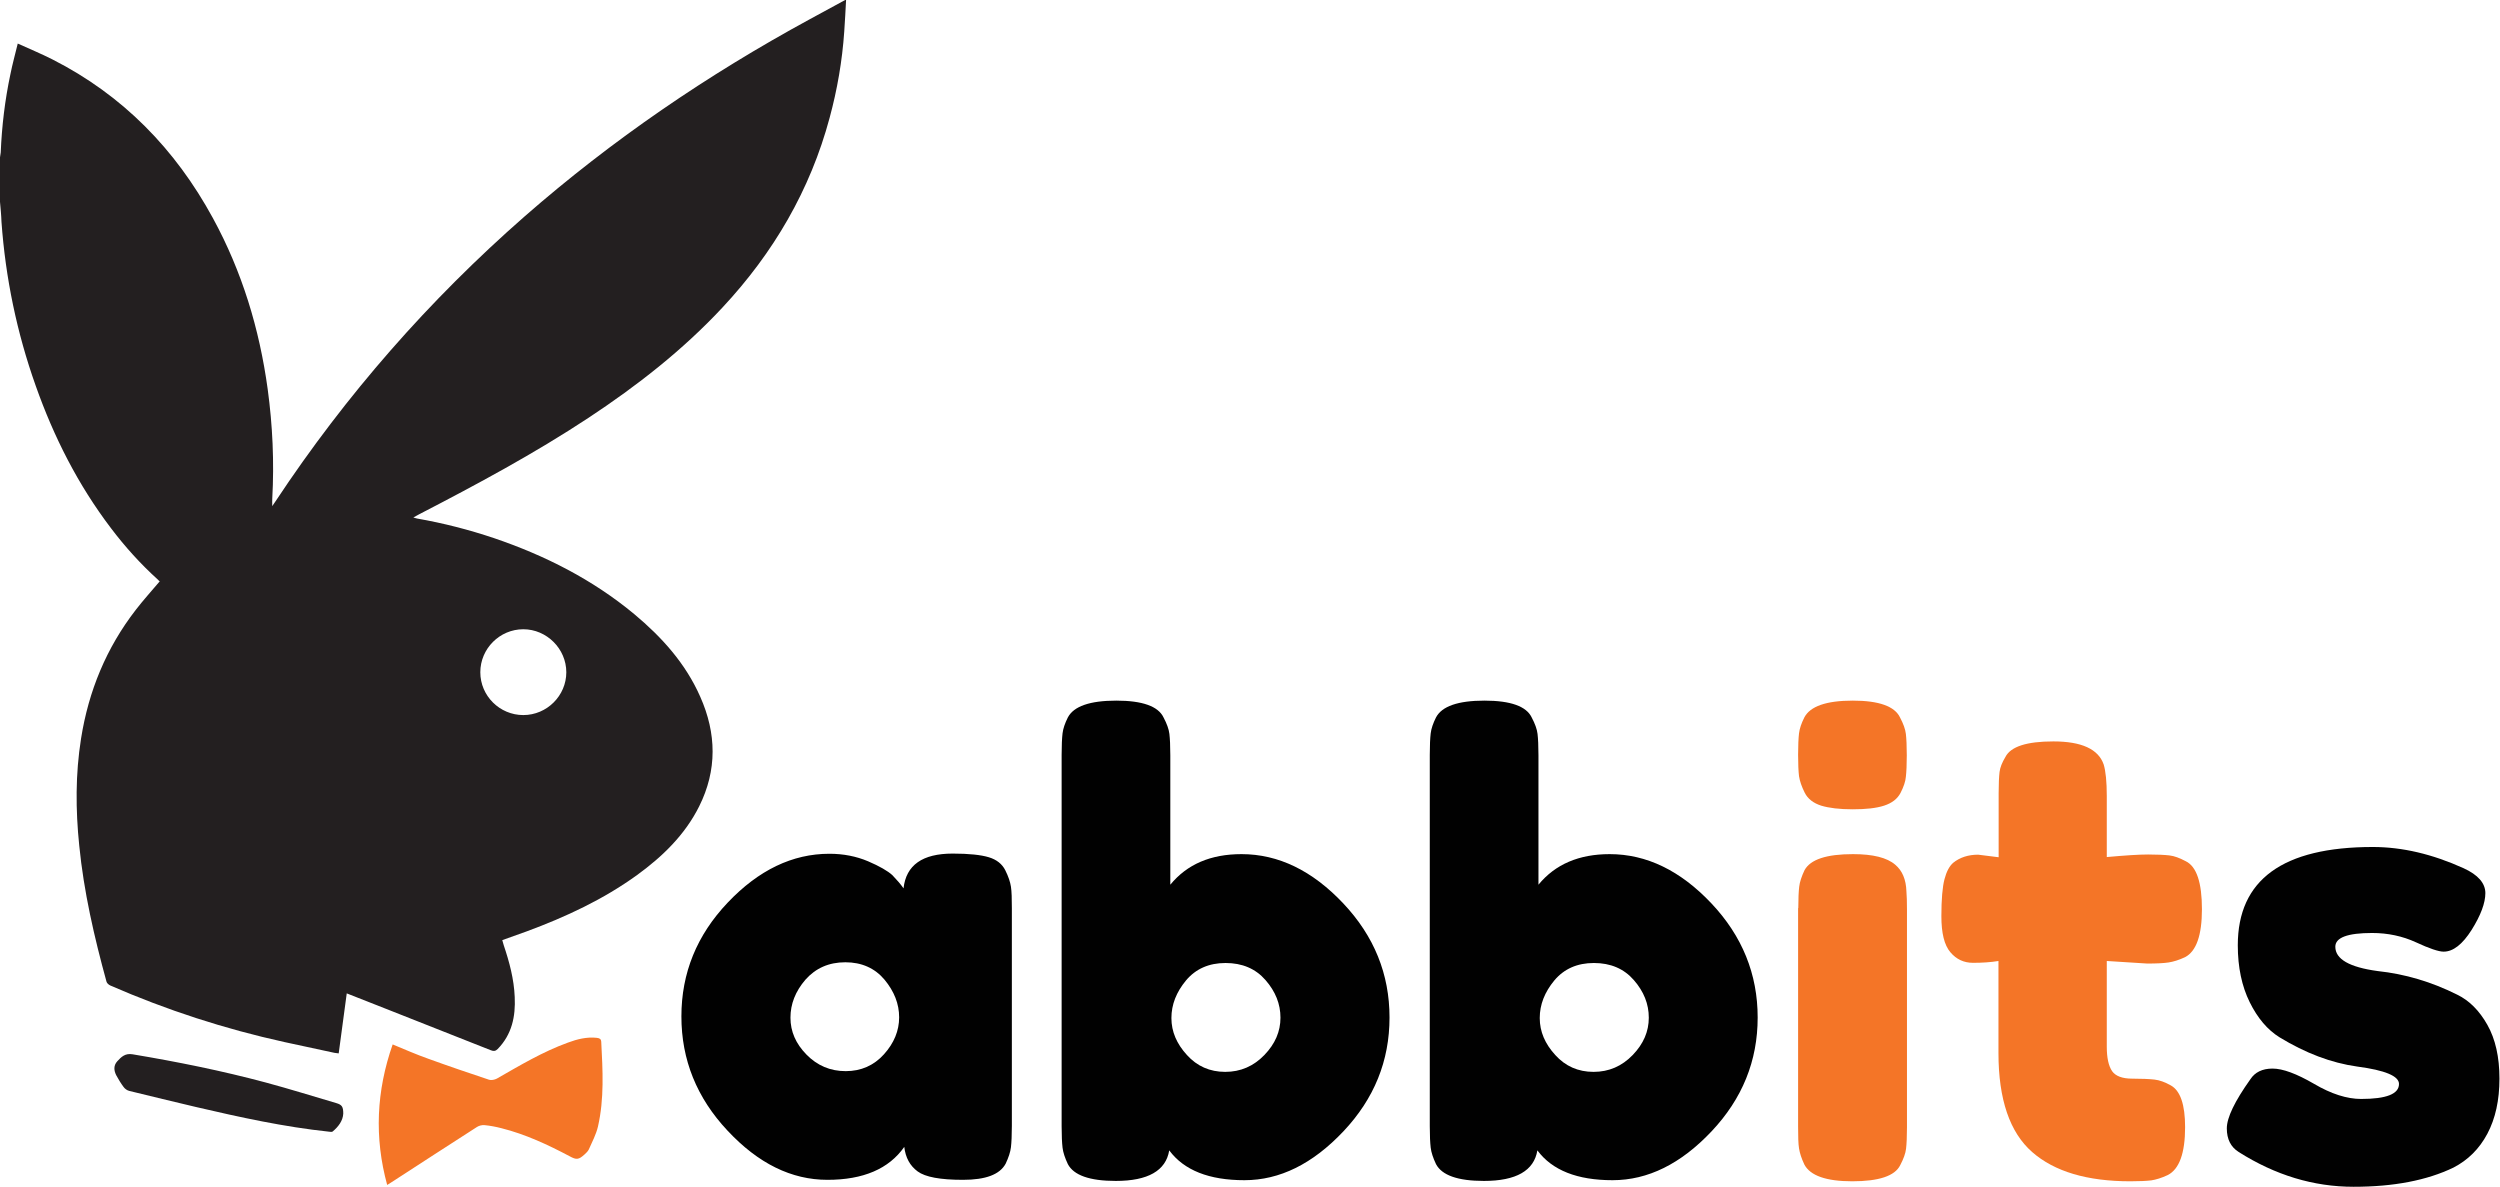 <?xml version="1.0" encoding="utf-8"?>
<!-- Generator: Adobe Illustrator 25.0.0, SVG Export Plug-In . SVG Version: 6.00 Build 0)  -->
<svg version="1.1" id="Layer_1" xmlns="http://www.w3.org/2000/svg" xmlns:xlink="http://www.w3.org/1999/xlink" x="0px" y="0px"
	 viewBox="0 0 136.63 64.86" style="enable-background:new 0 0 136.63 64.86;" xml:space="preserve">
<style type="text/css">
	.st0{fill:#010101;}
	.st1{fill:#F47527;}
	.st2{fill:#231F20;}
</style>
<path class="st0" d="M49.38,48.55c0.14-1.27,1.03-1.9,2.69-1.9c0.88,0,1.54,0.07,1.97,0.2s0.73,0.37,0.9,0.71s0.27,0.64,0.31,0.9
	s0.05,0.65,0.05,1.17v11.9c0,0.52-0.02,0.91-0.05,1.17s-0.13,0.56-0.29,0.9c-0.32,0.59-1.09,0.88-2.33,0.88s-2.06-0.15-2.48-0.46
	c-0.42-0.31-0.66-0.75-0.73-1.34c-0.84,1.2-2.24,1.8-4.2,1.8c-1.96,0-3.78-0.89-5.46-2.69c-1.68-1.79-2.52-3.87-2.52-6.24
	c0-2.37,0.84-4.44,2.53-6.22s3.54-2.67,5.56-2.67c0.77,0,1.47,0.14,2.11,0.41c0.63,0.27,1.08,0.53,1.33,0.76
	C49.02,48.09,49.22,48.32,49.38,48.55z M43.2,55.62c0,0.75,0.29,1.42,0.88,2.02c0.59,0.6,1.3,0.9,2.14,0.9
	c0.84,0,1.54-0.31,2.09-0.92c0.55-0.61,0.83-1.29,0.83-2.02c0-0.74-0.27-1.42-0.8-2.06c-0.53-0.63-1.25-0.95-2.14-0.95
	c-0.9,0-1.62,0.32-2.18,0.95C43.47,54.18,43.2,54.87,43.2,55.62z"/>
<path class="st0" d="M67.85,46.68c2.02,0,3.87,0.9,5.56,2.69c1.69,1.79,2.53,3.87,2.53,6.24c0,2.37-0.84,4.44-2.52,6.22
	c-1.68,1.78-3.48,2.67-5.41,2.67s-3.3-0.54-4.11-1.63c-0.18,1.11-1.16,1.67-2.92,1.67c-1.43,0-2.3-0.31-2.62-0.92
	c-0.16-0.34-0.26-0.64-0.29-0.9c-0.03-0.26-0.05-0.65-0.05-1.17v-20.3c0-0.52,0.02-0.91,0.05-1.17c0.03-0.26,0.13-0.55,0.29-0.87
	c0.32-0.61,1.2-0.92,2.65-0.92c1.43,0,2.29,0.31,2.58,0.92c0.18,0.34,0.29,0.64,0.32,0.9s0.05,0.65,0.05,1.17v7.07
	C64.88,47.23,66.17,46.68,67.85,46.68z M64.87,57.66c0.55,0.61,1.25,0.92,2.09,0.92c0.84,0,1.55-0.31,2.14-0.92
	c0.59-0.61,0.88-1.29,0.88-2.04s-0.27-1.43-0.82-2.06c-0.54-0.62-1.27-0.93-2.18-0.93c-0.91,0-1.63,0.32-2.16,0.95
	c-0.53,0.64-0.8,1.32-0.8,2.06S64.31,57.05,64.87,57.66z"/>
<path class="st0" d="M87.97,46.68c2.02,0,3.87,0.9,5.56,2.69c1.69,1.79,2.53,3.87,2.53,6.24c0,2.37-0.84,4.44-2.52,6.22
	c-1.68,1.78-3.48,2.67-5.41,2.67s-3.3-0.54-4.11-1.63c-0.18,1.11-1.16,1.67-2.92,1.67c-1.43,0-2.3-0.31-2.62-0.92
	c-0.16-0.34-0.26-0.64-0.29-0.9c-0.03-0.26-0.05-0.65-0.05-1.17v-20.3c0-0.52,0.02-0.91,0.05-1.17c0.03-0.26,0.13-0.55,0.29-0.87
	c0.32-0.61,1.2-0.92,2.65-0.92c1.43,0,2.29,0.31,2.58,0.92c0.18,0.34,0.29,0.64,0.32,0.9s0.05,0.65,0.05,1.17v7.07
	C85,47.23,86.3,46.68,87.97,46.68z M85,57.66c0.55,0.61,1.25,0.92,2.09,0.92c0.84,0,1.55-0.31,2.14-0.92
	c0.59-0.61,0.88-1.29,0.88-2.04s-0.27-1.43-0.82-2.06c-0.54-0.62-1.27-0.93-2.18-0.93c-0.91,0-1.63,0.32-2.16,0.95
	c-0.53,0.64-0.8,1.32-0.8,2.06S84.44,57.05,85,57.66z"/>
<path class="st1" d="M103.87,43.33c-0.17,0.33-0.47,0.56-0.9,0.7s-1,0.2-1.72,0.2s-1.29-0.07-1.72-0.2
	c-0.43-0.14-0.73-0.37-0.9-0.71s-0.27-0.64-0.31-0.9c-0.03-0.26-0.05-0.65-0.05-1.17c0-0.52,0.02-0.91,0.05-1.17
	c0.03-0.26,0.13-0.55,0.29-0.87c0.32-0.61,1.2-0.92,2.65-0.92c1.43,0,2.29,0.31,2.58,0.92c0.18,0.34,0.29,0.64,0.32,0.9
	s0.05,0.65,0.05,1.17s-0.02,0.91-0.05,1.17C104.14,42.7,104.04,43,103.87,43.33z"/>
<path class="st1" d="M98.28,49.63c0-0.52,0.02-0.91,0.05-1.17s0.13-0.56,0.29-0.9c0.32-0.59,1.2-0.88,2.65-0.88
	c1.09,0,1.86,0.19,2.31,0.58c0.38,0.32,0.59,0.8,0.61,1.46c0.02,0.23,0.03,0.56,0.03,0.99v11.9c0,0.52-0.02,0.91-0.05,1.17
	c-0.03,0.26-0.14,0.56-0.32,0.9c-0.29,0.59-1.17,0.88-2.62,0.88c-1.43,0-2.3-0.31-2.62-0.92c-0.16-0.34-0.25-0.63-0.29-0.88
	s-0.05-0.65-0.05-1.19V49.63z"/>
<path class="st1" d="M117.35,52.66l-2.21-0.14v4.69c0,0.61,0.1,1.05,0.29,1.33c0.19,0.27,0.56,0.41,1.09,0.41s0.94,0.02,1.22,0.05
	c0.28,0.03,0.58,0.14,0.9,0.32c0.52,0.29,0.78,1.05,0.78,2.28c0,1.43-0.32,2.3-0.95,2.62c-0.34,0.16-0.64,0.25-0.9,0.29
	c-0.26,0.03-0.64,0.05-1.14,0.05c-2.36,0-4.15-0.53-5.37-1.6c-1.22-1.07-1.84-2.87-1.84-5.41v-5.03c-0.43,0.07-0.9,0.1-1.39,0.1
	c-0.5,0-0.91-0.19-1.24-0.58c-0.33-0.39-0.49-1.04-0.49-1.97c0-0.93,0.06-1.6,0.17-2.02c0.11-0.42,0.27-0.72,0.48-0.9
	c0.36-0.29,0.82-0.44,1.36-0.44l1.12,0.14v-3.5c0-0.52,0.02-0.91,0.05-1.16c0.03-0.25,0.14-0.52,0.32-0.82
	c0.29-0.57,1.17-0.85,2.62-0.85c1.54,0,2.46,0.42,2.75,1.26c0.11,0.36,0.17,0.94,0.17,1.73v3.33c1-0.09,1.75-0.14,2.26-0.14
	c0.51,0,0.89,0.02,1.16,0.05s0.56,0.14,0.9,0.32c0.59,0.29,0.88,1.17,0.88,2.62c0,1.43-0.31,2.3-0.92,2.62
	c-0.34,0.16-0.64,0.25-0.9,0.29S117.87,52.66,117.35,52.66z"/>
<path class="st0" d="M122.35,62.96c-0.43-0.27-0.65-0.7-0.65-1.29c0-0.59,0.43-1.48,1.29-2.69c0.25-0.38,0.65-0.58,1.21-0.58
	s1.31,0.28,2.26,0.83c0.95,0.56,1.81,0.83,2.58,0.83c1.38,0,2.07-0.27,2.07-0.82c0-0.43-0.76-0.75-2.28-0.95
	c-1.43-0.2-2.84-0.74-4.25-1.6c-0.66-0.41-1.2-1.05-1.63-1.92c-0.43-0.87-0.65-1.91-0.65-3.11c0-3.58,2.46-5.37,7.38-5.37
	c1.61,0,3.26,0.39,4.96,1.16c0.79,0.36,1.19,0.82,1.19,1.36s-0.25,1.21-0.75,2.01c-0.5,0.79-1.01,1.19-1.53,1.19
	c-0.27,0-0.78-0.17-1.51-0.51c-0.74-0.34-1.54-0.51-2.4-0.51c-1.34,0-2.01,0.25-2.01,0.75c0,0.68,0.77,1.12,2.31,1.33
	c1.5,0.16,2.95,0.59,4.35,1.29c0.66,0.32,1.21,0.87,1.65,1.65c0.44,0.78,0.66,1.76,0.66,2.94c0,1.18-0.22,2.18-0.66,3.01
	c-0.44,0.83-1.06,1.44-1.85,1.85c-1.45,0.7-3.27,1.05-5.46,1.05S124.36,64.23,122.35,62.96z"/>
<g>
	<path class="st2" d="M46.19,0c0.02,0,0.03,0,0.05,0c-0.03,0.57-0.06,1.14-0.1,1.72c-0.11,1.6-0.38,3.17-0.8,4.72
		c-1.06,3.95-3.07,7.38-5.85,10.36c-2.17,2.33-4.67,4.28-7.32,6.03c-2.97,1.96-6.1,3.64-9.25,5.27c-0.1,0.05-0.2,0.11-0.33,0.18
		c0.1,0.03,0.15,0.05,0.21,0.06c1.43,0.25,2.83,0.61,4.2,1.07c2.79,0.95,5.38,2.26,7.66,4.15c1.51,1.26,2.81,2.7,3.61,4.52
		c0.89,2,0.93,4.01-0.06,5.99c-0.78,1.56-2,2.74-3.39,3.75c-1.85,1.34-3.9,2.29-6.03,3.08c-0.44,0.16-0.88,0.32-1.34,0.48
		c0.03,0.1,0.05,0.19,0.08,0.28c0.31,0.92,0.56,1.85,0.6,2.83c0.05,1.06-0.15,2.04-0.93,2.84c-0.12,0.12-0.22,0.13-0.37,0.07
		c-1.91-0.76-3.81-1.51-5.72-2.26c-0.71-0.28-1.42-0.56-2.16-0.85c-0.15,1.11-0.29,2.19-0.44,3.28c-0.06-0.01-0.15-0.02-0.23-0.03
		c-0.91-0.2-1.83-0.39-2.74-0.59c-3.27-0.72-6.44-1.75-9.51-3.09c-0.09-0.04-0.19-0.13-0.21-0.21c-0.67-2.44-1.24-4.91-1.49-7.44
		c-0.2-1.95-0.21-3.9,0.1-5.85c0.41-2.59,1.38-4.95,2.99-7.03c0.41-0.53,0.86-1.03,1.31-1.56c-0.03-0.02-0.07-0.05-0.1-0.09
		c-0.95-0.86-1.8-1.8-2.57-2.82c-1.8-2.37-3.12-4.98-4.11-7.78c-1.03-2.9-1.65-5.89-1.87-8.96C0.07,11.75,0.03,11.39,0,11.03
		c0-0.81,0-1.62,0-2.43c0.01-0.09,0.03-0.18,0.04-0.27c0.06-1.44,0.23-2.87,0.53-4.28C0.68,3.5,0.83,2.96,0.97,2.38
		c0.66,0.3,1.29,0.56,1.9,0.87c3.84,1.95,6.71,4.9,8.76,8.66c1.6,2.93,2.55,6.07,3,9.36c0.27,1.99,0.36,3.98,0.25,5.98
		c-0.01,0.12,0,0.24,0,0.41c0.09-0.13,0.14-0.2,0.19-0.28c3.84-5.8,8.38-10.98,13.61-15.56c4.78-4.18,9.99-7.73,15.56-10.76
		C44.89,0.71,45.54,0.35,46.19,0z M28.6,39.08c1.29,0,2.35-1.06,2.35-2.34c0-1.28-1.07-2.35-2.35-2.35c-1.29,0-2.35,1.06-2.35,2.35
		C26.25,38.03,27.31,39.08,28.6,39.08z"/>
	<path class="st1" d="M21.16,64.76c-0.71-2.6-0.59-5.14,0.3-7.68c0.65,0.27,1.29,0.55,1.94,0.78c1.1,0.4,2.22,0.78,3.33,1.15
		c0.12,0.04,0.3,0,0.42-0.06c1.26-0.72,2.51-1.47,3.89-1.97c0.51-0.19,1.03-0.32,1.58-0.26c0.14,0.02,0.23,0.05,0.24,0.22
		c0.08,1.55,0.17,3.1-0.18,4.63c-0.1,0.43-0.32,0.84-0.5,1.25c-0.05,0.1-0.14,0.19-0.23,0.27c-0.32,0.29-0.44,0.31-0.82,0.1
		c-1.19-0.63-2.41-1.2-3.72-1.53c-0.31-0.08-0.62-0.14-0.94-0.17c-0.13-0.01-0.29,0.03-0.4,0.1c-1.56,1-3.11,2.01-4.67,3.02
		C21.32,64.66,21.25,64.71,21.16,64.76z"/>
	<path class="st2" d="M18.76,60.86c-0.02,0.39-0.26,0.71-0.58,0.98c-0.04,0.03-0.13,0.02-0.19,0.01c-2.46-0.26-4.88-0.79-7.28-1.35
		c-1.22-0.29-2.43-0.58-3.65-0.88c-0.12-0.03-0.24-0.12-0.31-0.22c-0.15-0.2-0.28-0.42-0.4-0.64C6.22,58.5,6.2,58.23,6.41,58
		c0.22-0.24,0.43-0.45,0.84-0.38c2.45,0.41,4.88,0.9,7.27,1.54c1.3,0.35,2.58,0.75,3.87,1.13C18.69,60.38,18.76,60.49,18.76,60.86z"
		/>
</g>
</svg>
